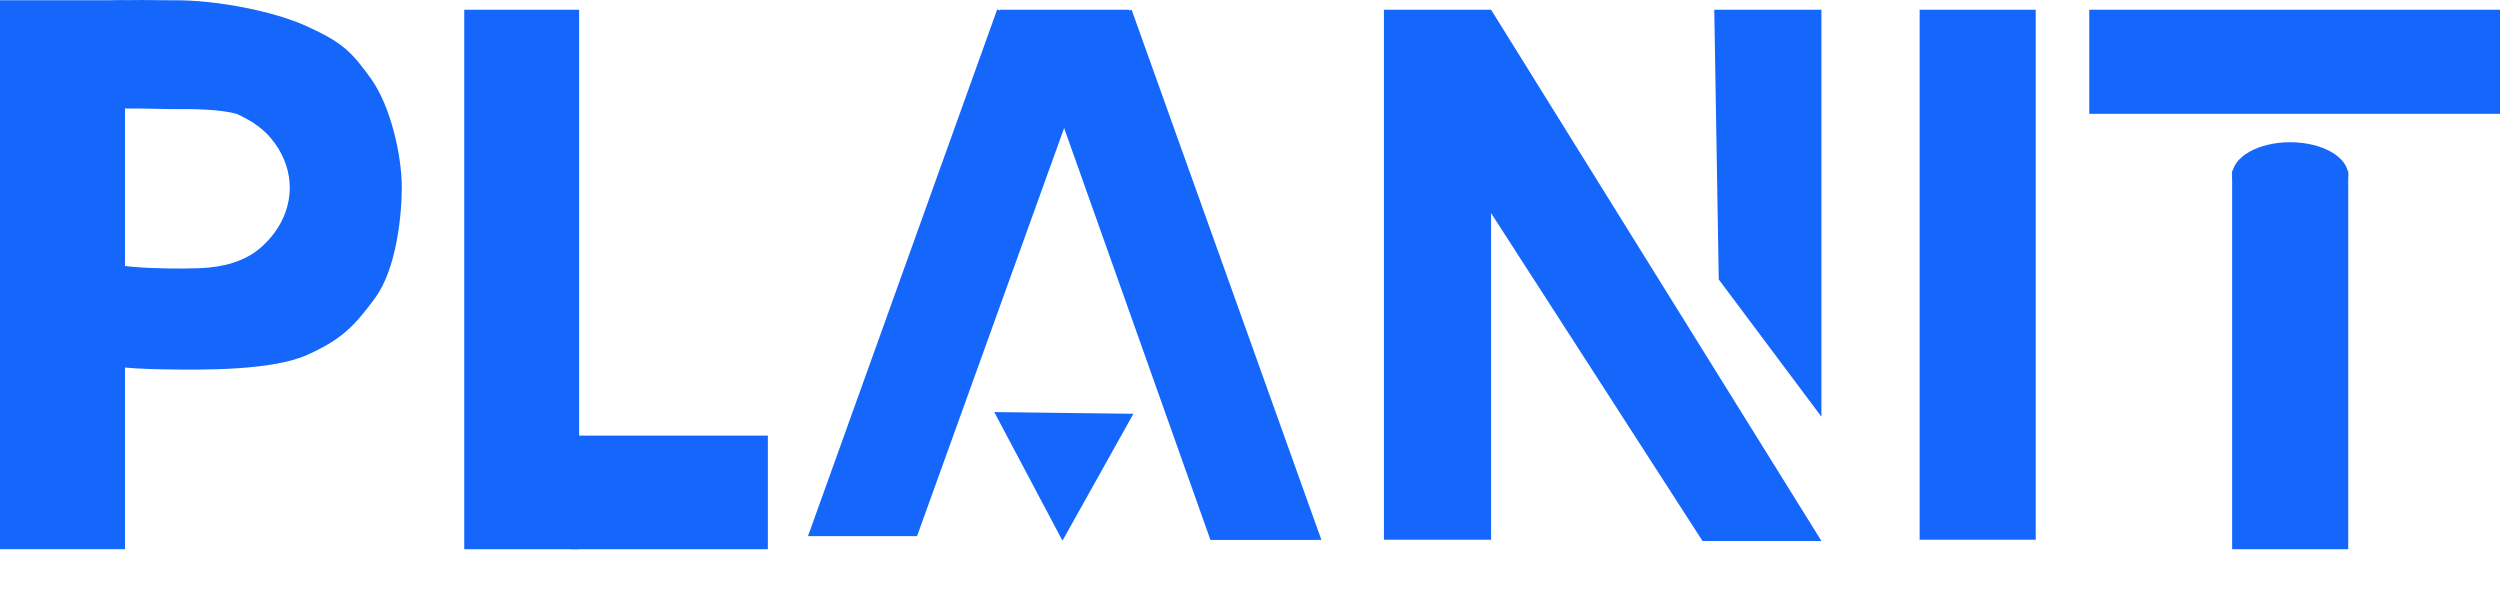 <svg width="100" height="24" viewBox="0 0 100 24" fill="none" xmlns="http://www.w3.org/2000/svg">
<rect y="0.01" width="5" height="21.957" fill="#1567FB"/>
<path d="M2.5 14.018C3.859 14.685 5.015 14.748 6.608 14.775C8.2 14.802 10.894 14.818 12.286 14.197C13.678 13.575 14.189 13.025 15 11.925C15.812 10.825 16.062 8.81 16.072 7.532C16.081 6.254 15.633 4.252 14.838 3.144C14.043 2.037 13.669 1.691 12.286 1.056C10.904 0.421 8.581 -0.001 6.988 0.011C5.396 0.022 3.215 -0.178 1.786 0.768L3.215 4.553C3.887 4.232 6.182 4.37 6.965 4.364C7.747 4.359 8.75 4.364 9.465 4.553C10.144 4.865 10.611 5.198 11.002 5.742C11.392 6.286 11.595 6.904 11.591 7.532C11.586 8.16 11.373 8.776 10.975 9.316C10.82 9.525 10.64 9.72 10.438 9.898C9.777 10.48 8.881 10.692 8.001 10.727C7.557 10.744 7.119 10.744 6.73 10.738C5.948 10.725 4.494 10.686 3.826 10.358L2.5 14.018Z" fill="#1567FB"/>
<rect x="18.57" y="0.389" width="4.595" height="21.579" fill="#1567FB"/>
<rect x="30.714" y="17.425" width="4.543" height="7.876" transform="rotate(90 30.714 17.425)" fill="#1567FB"/>
<path d="M39.889 0.373L43.718 1.924L36.682 21.445L32.32 21.445L39.889 0.373Z" fill="#1567FB"/>
<path d="M41.428 1.92L45.264 0.389L52.856 21.596L48.417 21.597L41.428 1.92Z" fill="#1567FB"/>
<rect x="39.999" y="0.389" width="5.179" height="1.514" fill="#1567FB"/>
<path d="M42.499 21.627L39.77 16.483L45.337 16.551L42.499 21.627Z" fill="#1567FB"/>
<rect x="55.357" y="0.389" width="4.286" height="21.2" fill="#1567FB"/>
<path d="M55.954 2.804L59.643 0.389L72.857 21.639L68.101 21.639L55.954 2.804Z" fill="#1567FB"/>
<path d="M68.571 0.389H72.857V16.668L68.75 11.178L68.571 0.389Z" fill="#1567FB"/>
<rect x="76.786" y="0.389" width="4.643" height="21.2" fill="#1567FB"/>
<rect x="100" y="0.389" width="4.164" height="16.429" transform="rotate(90 100 0.389)" fill="#1567FB"/>
<rect x="89.286" y="6.825" width="4.643" height="15.143" fill="#1567FB"/>
<ellipse cx="91.608" cy="7.014" rx="2.321" ry="1.325" fill="#1567FB"/>
</svg>
